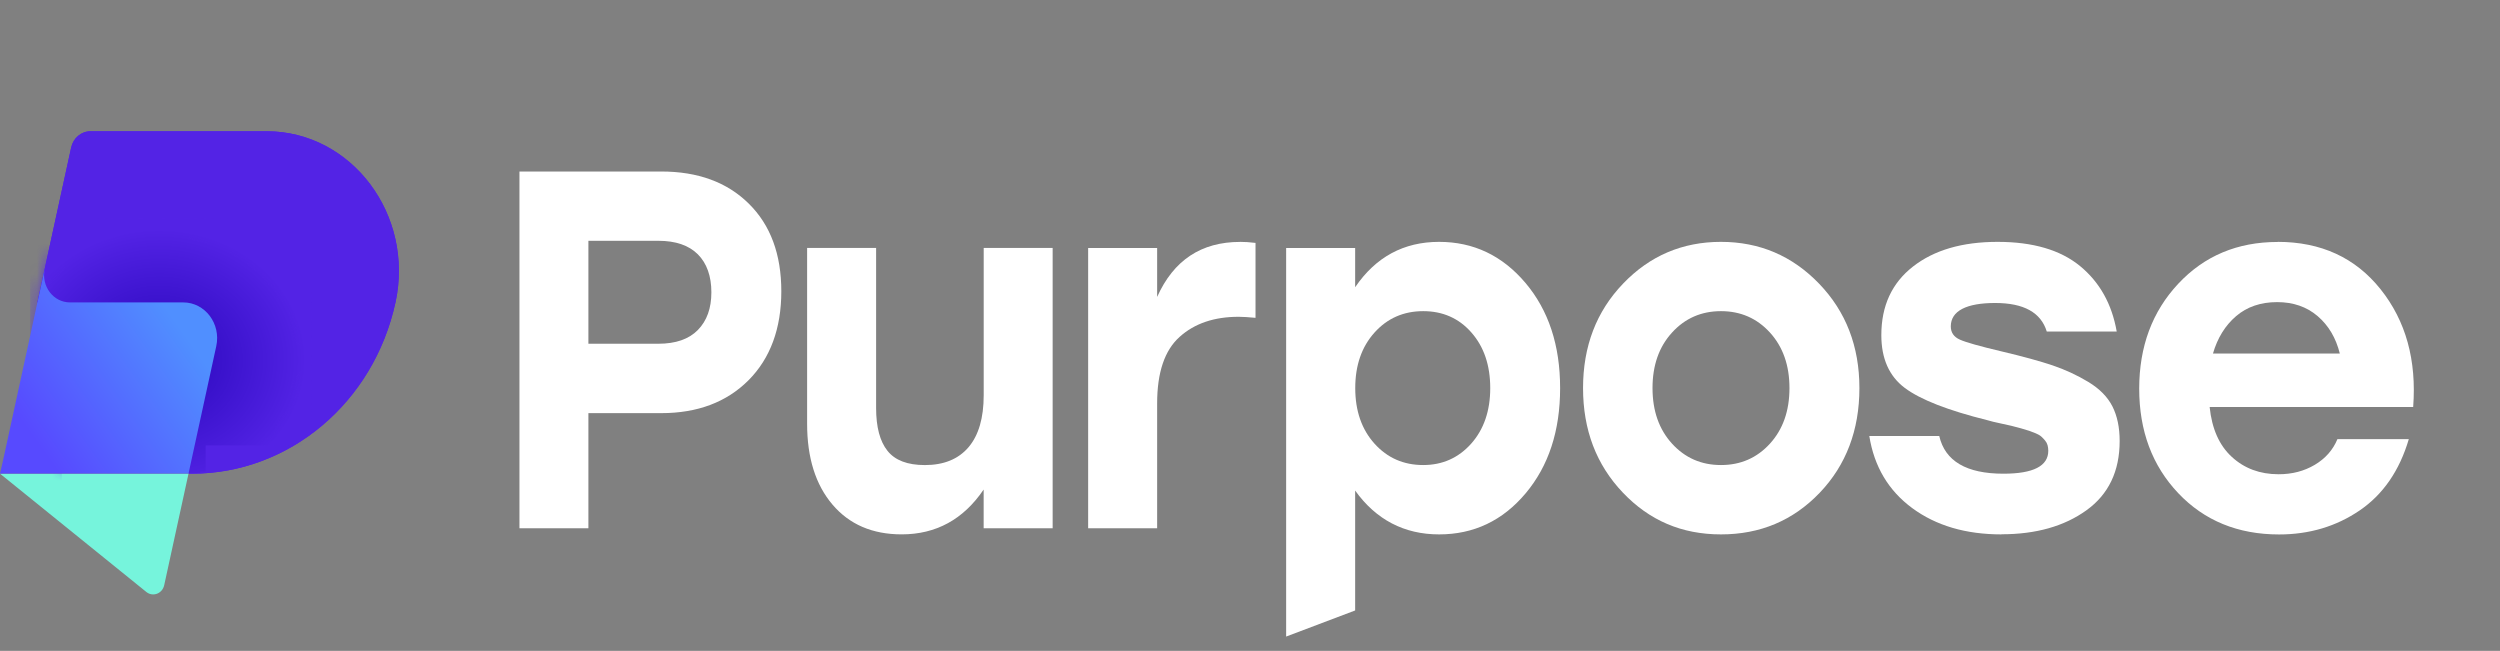 <svg width="169" height="44" viewBox="0 0 169 44" fill="none" xmlns="http://www.w3.org/2000/svg">
<rect x="0" y="0" width="169" height="44" fill="#808080" stroke="none"/>
<g clip-path="url(#clip0_40_449)">
<path d="M26.735 20.445C25.261 27.223 19.553 32.022 12.973 32.022L12.742 32.022L14.619 23.401C14.948 21.888 13.859 20.445 12.389 20.445L2.527 20.445L3.021 18.184L3.151 17.574L4.811 9.971C4.947 9.331 5.493 8.872 6.12 8.872L18.016 8.872C23.769 8.872 28.024 14.525 26.735 20.449" fill="#5323E5"/>
<path d="M26.735 20.445C25.261 27.223 19.553 32.022 12.973 32.022L12.742 32.022L14.619 23.401C14.948 21.888 13.859 20.445 12.389 20.445L2.527 20.445L3.021 18.184L3.151 17.574L4.811 9.971C4.947 9.331 5.493 8.872 6.12 8.872L18.016 8.872C23.769 8.872 28.024 14.525 26.735 20.449" fill="#5323E5"/>
<path d="M0 32.02L9.9 40.023C10.341 40.37 10.978 40.126 11.101 39.556L12.743 32.02L0 32.02Z" fill="#76F4DC"/>
<mask id="mask0_40_449" style="mask-type:luminance" maskUnits="userSpaceOnUse" x="2" y="14" width="20" height="20">
<path d="M5.361 15.939C2.041 17.544 2.654 21.289 2.654 24.896C2.654 30.135 4.548 33.772 10.424 33.772C16.3 33.772 21.066 29.524 21.066 24.285C21.066 19.047 16.3 14.799 10.424 14.799C8.593 14.799 6.867 15.214 5.361 15.939Z" fill="white"/>
</mask>
<g mask="url(#mask0_40_449)">
<path d="M2.041 14.799L2.041 33.772L4.177 33.772L4.177 31.97L13.544 31.97L13.544 31.888L13.902 31.888L13.902 30.109L21.066 30.109L21.066 14.799L2.041 14.799Z" fill="url(#paint0_radial_40_449)"/>
</g>
<path d="M2.528 20.443L2.038 22.704L0.284 30.762L0.175 31.254L-1.23773e-10 32.016L12.743 32.016L14.62 23.399C14.949 21.886 13.86 20.443 12.389 20.443L4.727 20.443C3.603 20.443 2.77 19.341 3.026 18.183L2.532 20.443L2.528 20.443Z" fill="url(#paint1_linear_40_449)"/>
<path d="M44.7 11.594C47.175 11.594 49.15 12.315 50.618 13.766C52.085 15.212 52.817 17.188 52.817 19.693C52.817 22.197 52.078 24.221 50.6 25.705C49.122 27.185 47.154 27.928 44.7 27.928L39.776 27.928L39.776 35.713L35.115 35.713L35.115 11.598L44.7 11.598L44.7 11.594ZM44.504 23.237C45.677 23.237 46.57 22.926 47.175 22.308C47.785 21.687 48.089 20.84 48.089 19.759C48.089 18.679 47.785 17.802 47.175 17.192C46.566 16.585 45.677 16.278 44.504 16.278L39.776 16.278L39.776 23.237L44.504 23.237Z" fill="white"/>
<path d="M66.495 16.762L71.159 16.762L71.159 35.709L66.495 35.709L66.495 33.093C65.126 35.113 63.277 36.123 60.952 36.123C58.973 36.123 57.415 35.45 56.273 34.107C55.132 32.764 54.561 30.943 54.561 28.646L54.561 16.762L59.225 16.762L59.225 27.58C59.225 28.868 59.481 29.833 59.992 30.473C60.503 31.117 61.344 31.439 62.52 31.439C63.802 31.439 64.786 31.036 65.472 30.233C66.155 29.43 66.498 28.257 66.498 26.718L66.498 16.762L66.495 16.762Z" fill="white"/>
<path d="M83.829 16.35C84.134 16.35 84.481 16.372 84.873 16.42L84.873 21.485C84.393 21.44 84.015 21.415 83.731 21.415C82.079 21.415 80.748 21.866 79.739 22.776C78.727 23.683 78.223 25.181 78.223 27.271L78.223 35.71L73.559 35.71L73.559 16.764L78.223 16.764L78.223 20.072C79.333 17.593 81.2 16.353 83.833 16.353" fill="white"/>
<path d="M97.281 16.35C99.606 16.35 101.553 17.274 103.118 19.121C104.683 20.971 105.464 23.342 105.464 26.235C105.464 29.128 104.687 31.5 103.132 33.35C101.577 35.2 99.627 36.125 97.281 36.125C94.934 36.125 93.019 35.137 91.608 33.161L91.608 41.267L86.943 43.032L86.943 16.764L91.608 16.764L91.608 19.417C92.998 17.374 94.889 16.35 97.281 16.35ZM96.206 31.437C97.508 31.437 98.59 30.956 99.452 29.991C100.31 29.025 100.74 27.774 100.74 26.235C100.74 24.696 100.317 23.446 99.469 22.48C98.622 21.514 97.533 21.034 96.209 21.034C94.885 21.034 93.786 21.514 92.917 22.48C92.049 23.446 91.615 24.696 91.615 26.235C91.615 27.774 92.049 29.025 92.917 29.991C93.786 30.956 94.885 31.437 96.209 31.437" fill="white"/>
<path d="M109.717 19.177C111.52 17.293 113.727 16.35 116.335 16.35C118.944 16.35 121.157 17.293 122.971 19.177C124.785 21.06 125.696 23.413 125.696 26.239C125.696 29.066 124.799 31.448 123.006 33.317C121.213 35.189 118.99 36.125 116.339 36.125C113.688 36.125 111.496 35.185 109.703 33.298C107.91 31.415 107.014 29.062 107.014 26.235C107.014 23.409 107.914 21.056 109.721 19.173M119.648 22.48C118.769 21.515 117.663 21.034 116.339 21.034C115.015 21.034 113.909 21.515 113.03 22.48C112.147 23.446 111.71 24.697 111.71 26.235C111.71 27.775 112.151 29.025 113.03 29.991C113.909 30.956 115.012 31.437 116.339 31.437C117.666 31.437 118.769 30.956 119.648 29.991C120.527 29.025 120.968 27.775 120.968 26.235C120.968 24.697 120.527 23.446 119.648 22.48Z" fill="white"/>
<path d="M135.298 36.125C132.886 36.125 130.876 35.533 129.268 34.349C127.661 33.165 126.694 31.541 126.365 29.473L131.093 29.473C131.485 31.171 132.931 32.022 135.431 32.022C137.452 32.022 138.464 31.504 138.464 30.471C138.464 30.335 138.446 30.209 138.415 30.094C138.383 29.979 138.327 29.876 138.25 29.783C138.173 29.691 138.093 29.606 138.005 29.524C137.918 29.443 137.792 29.369 137.631 29.299C137.466 29.228 137.322 29.173 137.189 29.128C137.06 29.084 136.867 29.025 136.618 28.955C136.37 28.884 136.153 28.829 135.967 28.784C135.782 28.74 135.526 28.681 135.2 28.614C134.875 28.548 134.591 28.477 134.353 28.407C131.677 27.741 129.814 27.012 128.76 26.221C127.706 25.429 127.178 24.241 127.178 22.654C127.178 20.678 127.889 19.136 129.314 18.022C130.739 16.908 132.644 16.35 135.036 16.35C137.427 16.35 139.287 16.897 140.611 17.985C141.938 19.076 142.764 20.552 143.09 22.413L138.362 22.413C137.97 21.126 136.808 20.482 134.875 20.482C132.942 20.482 131.874 21.011 131.874 22.066C131.874 22.48 132.08 22.78 132.493 22.961C132.907 23.146 133.842 23.409 135.298 23.753C136.755 24.097 137.907 24.415 138.755 24.7C139.602 24.988 140.407 25.358 141.167 25.817C141.927 26.276 142.47 26.827 142.799 27.471C143.125 28.115 143.289 28.895 143.289 29.813C143.289 31.855 142.54 33.42 141.041 34.497C139.542 35.577 137.627 36.117 135.302 36.117" fill="white"/>
<path d="M153.966 16.35C156.901 16.35 159.223 17.419 160.928 19.554C162.633 21.689 163.369 24.341 163.131 27.512L149.372 27.512C149.523 28.985 150.023 30.109 150.871 30.886C151.718 31.667 152.772 32.059 154.033 32.059C154.947 32.059 155.759 31.848 156.477 31.423C157.195 30.997 157.706 30.42 158.011 29.684L162.836 29.684C162.206 31.819 161.096 33.428 159.51 34.508C157.923 35.589 156.106 36.129 154.064 36.129C151.284 36.129 149.011 35.196 147.25 33.339C145.489 31.478 144.61 29.125 144.61 26.276C144.61 23.427 145.489 21.063 147.25 19.18C149.011 17.297 151.249 16.357 153.966 16.357M153.935 20.423C152.828 20.423 151.9 20.738 151.161 21.37C150.423 22.003 149.901 22.847 149.596 23.901L158.172 23.901C157.909 22.847 157.412 22.003 156.673 21.37C155.934 20.738 155.02 20.423 153.935 20.423Z" fill="white"/>
</g>
<defs>
<radialGradient id="paint0_radial_40_449" cx="0" cy="0" r="1" gradientUnits="userSpaceOnUse" gradientTransform="translate(10.762 24.354) scale(9.933 8.856)">
<stop stop-color="#2806BA"/>
<stop offset="1" stop-color="#5323E5"/>
</radialGradient>
<linearGradient id="paint1_linear_40_449" x1="2.259" y1="29.578" x2="12.659" y2="22.166" gradientUnits="userSpaceOnUse">
<stop stop-color="#574AFF"/>
<stop offset="0.97" stop-color="#508FFF"/>
</linearGradient>
<clipPath id="clip0_40_449">
<rect width="171.561" height="42.418" fill="white" transform="translate(0 0.015) scale(0.985 1.014)"/>
</clipPath>
</defs>
</svg>
